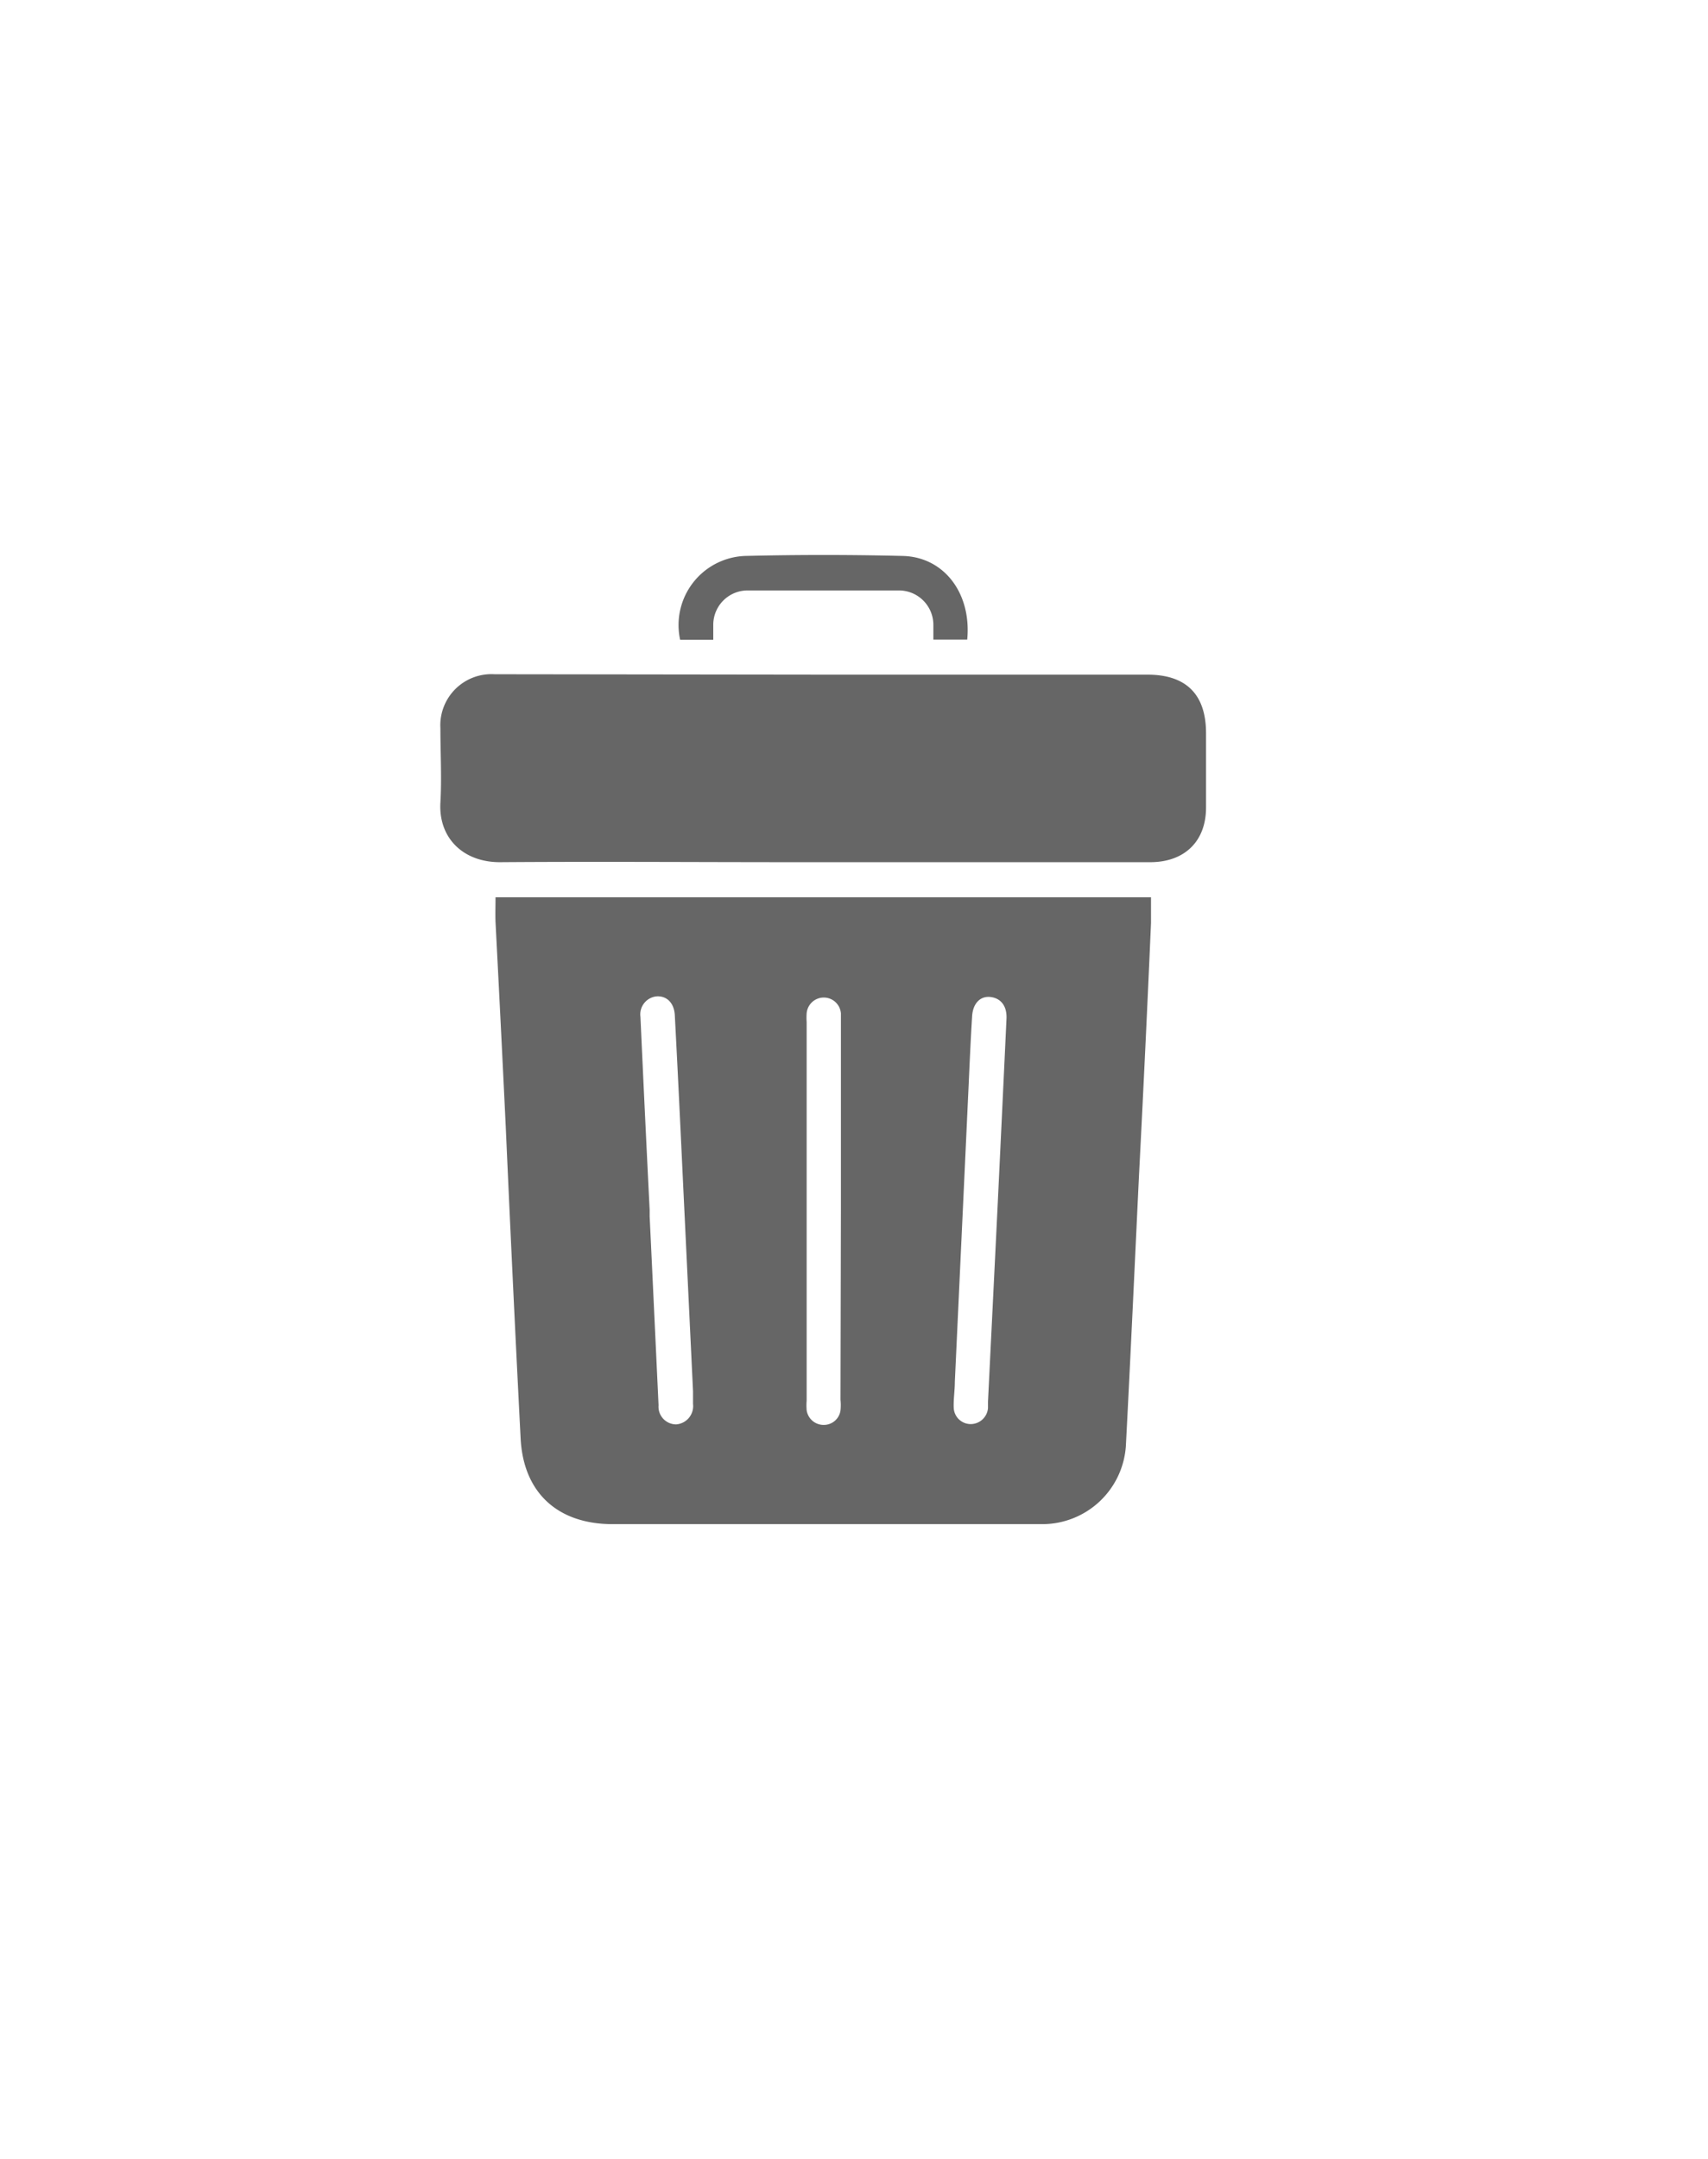 <svg id="Capa_1" data-name="Capa 1" xmlns="http://www.w3.org/2000/svg" viewBox="0 0 167 211"><defs><style>.cls-1{fill:#666;}</style></defs><path class="cls-1" d="M48.45,87.7h64.09c0,.86,0,1.7,0,2.52Q112,102.63,111.36,115c-.42,8.79-.82,17.58-1.28,26.37a8.19,8.19,0,0,1-8.14,7.6c-4.12,0-8.24,0-12.36,0H59.9c-5.4,0-8.76-3.1-9-8.46-.52-10.13-1-20.25-1.45-30.38q-.48-10-1-20C48.42,89.35,48.45,88.58,48.45,87.7Zm15.07,30.56h0l0,.63q.44,9.23.87,18.46a1.73,1.73,0,0,0,1.72,1.87,1.79,1.79,0,0,0,1.65-2c0-.42,0-.84,0-1.26l-1-20.89c-.25-5.28-.5-10.55-.78-15.83-.06-1.23-.81-1.94-1.83-1.85a1.77,1.77,0,0,0-1.53,2Q63.05,108.87,63.52,118.26Zm34,.08h0q.45-9.37.89-18.76c.06-1.23-.53-2-1.54-2.13s-1.74.61-1.82,1.86c-.14,2.25-.24,4.5-.34,6.74l-1.35,29c0,.84-.14,1.69-.11,2.53a1.66,1.66,0,0,0,1.64,1.61,1.7,1.7,0,0,0,1.71-1.55c0-.21,0-.42,0-.63Zm-15.3,0V100c0-.32,0-.64,0-.95a1.68,1.68,0,0,0-3.35,0,5.89,5.89,0,0,0,0,.84v37a5.91,5.91,0,0,0,0,.94,1.67,1.67,0,0,0,1.7,1.44,1.64,1.64,0,0,0,1.61-1.41,5.22,5.22,0,0,0,0-1.05Z"/><path class="cls-1" d="M80.61,65.94h31.58c3.79,0,5.72,1.93,5.73,5.7q0,3.64,0,7.29c0,3.29-2.09,5.34-5.46,5.34H77.7c-9.61,0-19.22-.07-28.83,0-3.6,0-6-2.38-5.81-5.81.14-2.42,0-4.85,0-7.28a5,5,0,0,1,5.3-5.28Z"/><path class="cls-1" d="M94.57,62.51H91.26c0-.49,0-.94,0-1.39a3.37,3.37,0,0,0-3.43-3.41q-7.33,0-14.68,0A3.36,3.36,0,0,0,69.74,61c0,.46,0,.92,0,1.53H66.5a6.76,6.76,0,0,1,6.29-8.19q7.75-.19,15.52,0C92.32,54.46,95,58,94.57,62.51Z"/></svg>